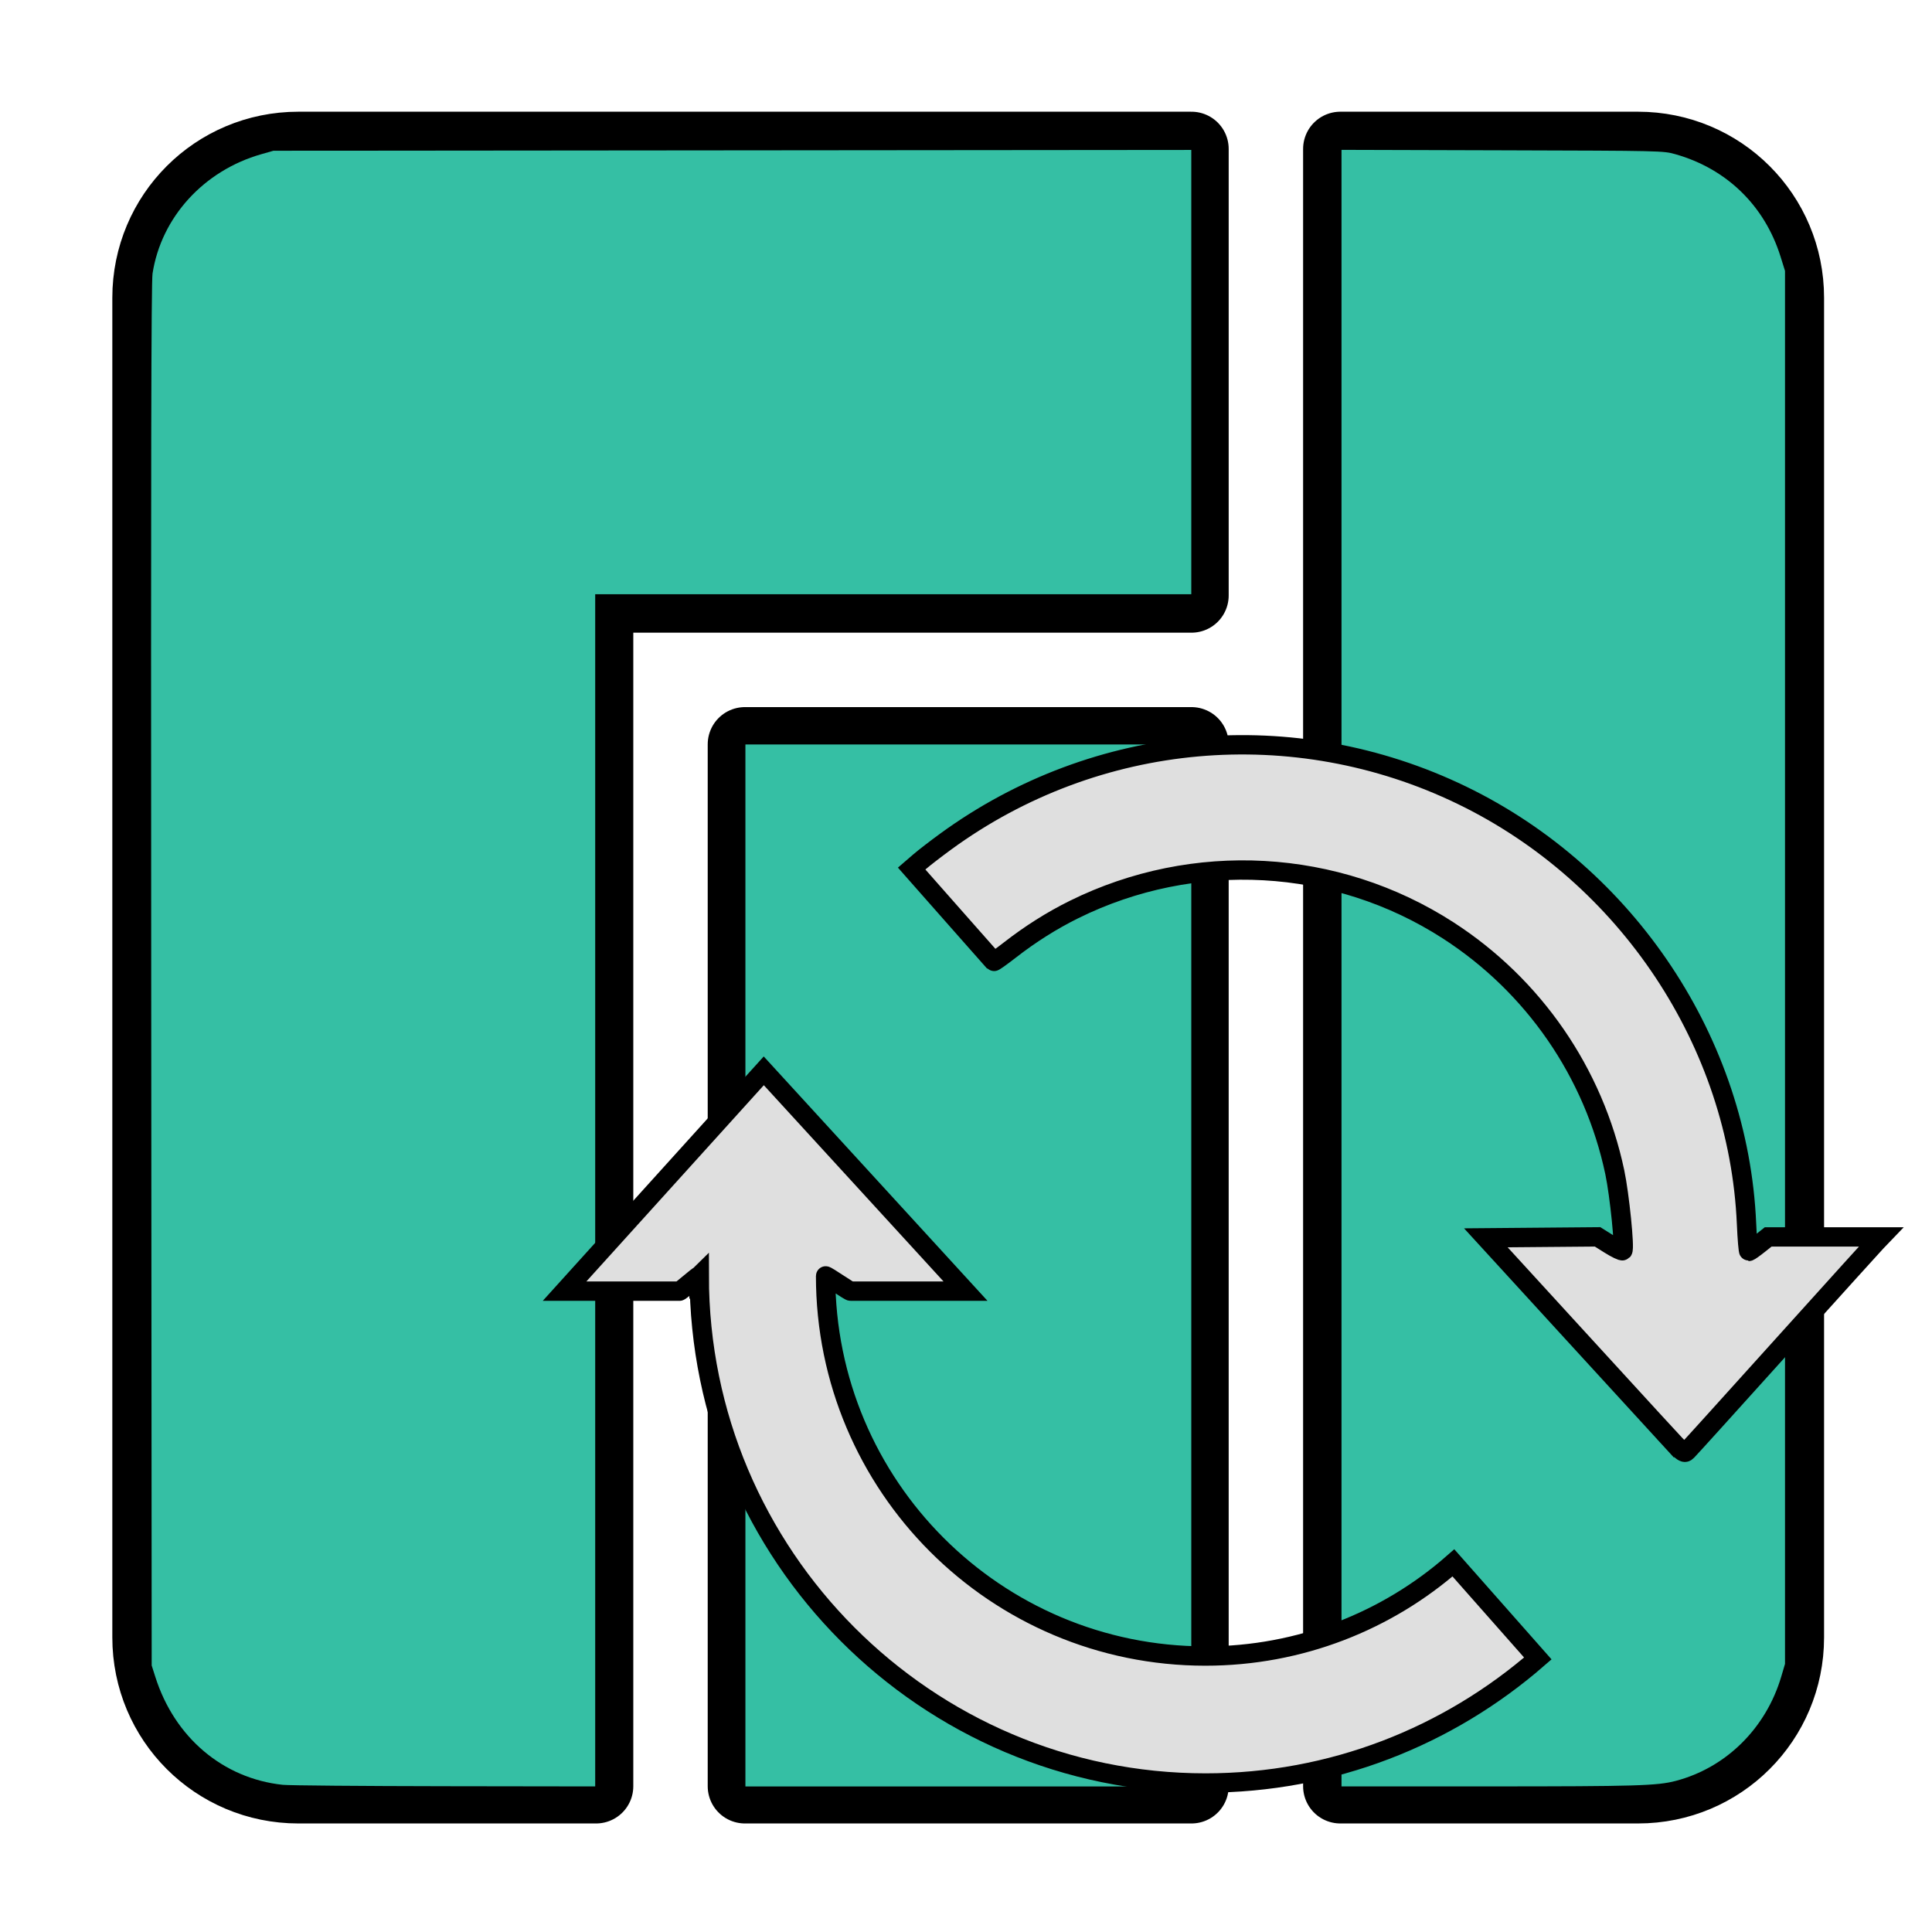 <?xml version="1.0" encoding="UTF-8" standalone="no"?>
<!-- Created with Inkscape (http://www.inkscape.org/) -->

<svg
   version="1.2"
   width="10cm"
   height="10cm"
   id="svg2"
   inkscape:version="1.3.2 (091e20ef0f, 2023-11-25, custom)"
   sodipodi:docname="arch-update-manjaro-maia-light.svg"
   xmlns:inkscape="http://www.inkscape.org/namespaces/inkscape"
   xmlns:sodipodi="http://sodipodi.sourceforge.net/DTD/sodipodi-0.dtd"
   xmlns:xlink="http://www.w3.org/1999/xlink"
   xmlns="http://www.w3.org/2000/svg"
   xmlns:svg="http://www.w3.org/2000/svg"
   xmlns:rdf="http://www.w3.org/1999/02/22-rdf-syntax-ns#"
   xmlns:cc="http://creativecommons.org/ns#"
   xmlns:dc="http://purl.org/dc/elements/1.1/">
  <sodipodi:namedview
     pagecolor="#ffffff"
     bordercolor="#000000"
     borderopacity="0.251"
     objecttolerance="10"
     gridtolerance="10"
     guidetolerance="10"
     inkscape:pageopacity="0"
     inkscape:pageshadow="2"
     inkscape:window-width="3440"
     inkscape:window-height="1412"
     id="namedview15"
     showgrid="false"
     inkscape:showpageshadow="false"
     fit-margin-top="0"
     fit-margin-left="0"
     fit-margin-right="0"
     fit-margin-bottom="0"
     inkscape:zoom="3.2385"
     inkscape:cx="189.13077"
     inkscape:cy="188.97638"
     inkscape:window-x="0"
     inkscape:window-y="0"
     inkscape:window-maximized="1"
     inkscape:current-layer="text594"
     inkscape:pagecheckerboard="0"
     showguides="true"
     inkscape:guide-bbox="true"
     inkscape:deskcolor="#585858"
     inkscape:document-units="cm"
     inkscape:lockguides="false">
    <inkscape:grid
       type="xygrid"
       id="grid837"
       originx="18.182"
       originy="18.416"
       spacingy="1"
       spacingx="1"
       units="cm"
       visible="false" />
  </sodipodi:namedview>
  <defs
     id="defs4" />
  <g
     aria-label="®"
     id="text594"
     style="font-size:140.705px;line-height:1.25;letter-spacing:0px;word-spacing:0px;fill:#4f4f4f;stroke-width:3.518"
     transform="matrix(0.316,0,0,0.316,-86.516,230.486)"
     inkscape:label="Manjaro Logo vertical">
    <path
       id="rect1340-7"
       style="fill:#35bf5c;fill-rule:evenodd;stroke-width:46.074;stroke-linecap:round;stroke-linejoin:round;paint-order:stroke fill markers;fill-opacity:1"
       d="m 458.506,-637.192 c -51.05,0 -92.148,41.098 -92.148,92.148 v 829.331 c 0,51.05 41.098,92.148 92.148,92.148 h 184.296 v -737.183 h 368.591 v -276.443 z m 645.035,0 V 376.435 h 184.296 c 51.05,0 92.147,-41.098 92.147,-92.148 v -829.331 c 0,-51.05 -41.098,-92.148 -92.147,-92.148 z m -368.591,368.591 v 645.035 h 276.443 v -645.035 z"
       inkscape:label="M" />
    <use
       x="0"
       y="0"
       xlink:href="#rect1340-7"
       id="use1"
       inkscape:highlight-color="#ffffff"
       style="fill:#35bfa4;stroke:#000000;fill-opacity:1" />
    <path
       style="fill:#35bfa4;fill-opacity:1;stroke-width:0.338;paint-order:markers fill stroke"
       d="M 55.109,348.923 C 43.426,347.688 33.968,339.689 30.203,327.858 l -0.714,-2.244 -0.093,-134.785 C 29.327,91.354 29.395,55.452 29.654,53.783 31.359,42.786 39.656,33.68 50.888,30.476 l 2.377,-0.678 89.625,-0.08 89.625,-0.08 v 43.387 43.387 h -58.206 -58.206 v 116.412 116.412 l -29.412,-0.042 c -16.176,-0.023 -30.388,-0.145 -31.582,-0.271 z"
       id="path1"
       transform="matrix(3.17,0,0,3.17,274.211,-730.527)" />
    <path
       style="fill:#35bfa4;fill-opacity:1;stroke-width:0.338;paint-order:markers fill stroke"
       d="M 145.438,247.491 V 145.746 h 43.539 43.539 V 247.491 349.236 H 188.976 145.438 Z"
       id="path5"
       transform="matrix(3.17,0,0,3.17,274.211,-730.527)" />
    <path
       style="fill:#35bfa4;fill-opacity:1;stroke-width:0.338;paint-order:markers fill stroke"
       d="M 261.85,189.431 V 29.626 l 31.419,0.089 c 31.247,0.088 31.432,0.092 33.796,0.764 10.019,2.845 17.426,10.064 20.531,20.008 l 0.868,2.779 v 136.02 136.02 l -0.73,2.47 c -2.984,10.096 -10.776,17.797 -20.621,20.382 -3.608,0.947 -7.678,1.068 -36.314,1.073 l -28.949,0.005 z"
       id="path6"
       transform="matrix(3.17,0,0,3.17,274.211,-730.527)" />
    <path
       class="cls-1"
       d="m 706.556,60.527 c 0,-0.748 -12.198,10.147 -12.198,9.399 h -71.064 l 123.325,-136.392 124.892,136.392 h -71.063 c 0,0.748 -15.556,-10.147 -15.556,-9.399 0,130.091 105.308,235.295 235.124,235.295 58.753,0 112.694,-21.789 153.541,-57.676 l 52.262,59.171 c -55.508,48.277 -127.354,77.114 -205.692,77.114 -173.125,0 -313.461,-140.985 -313.461,-314.012 z"
       id="path4"
       style="font-size:140.705px;line-height:1.25;letter-spacing:0px;word-spacing:0px;fill:#dfdfdf;stroke:#000000;stroke-width:11.979;stroke-dasharray:none;stroke-opacity:1" />
    <path
       style="font-size:140.705px;line-height:1.25;letter-spacing:0px;word-spacing:0px;fill:#dfdfdf;fill-opacity:1;stroke:#000000;stroke-width:11.979;stroke-dasharray:none"
       d="m 1304.197,157.705 c -6.669,-7.261 -34.273,-37.409 -61.342,-66.994 l -49.216,-53.792 34.586,-0.297 34.586,-0.297 7.404,4.653 c 4.072,2.559 7.747,4.322 8.166,3.918 1.391,-1.342 -1.983,-34.655 -4.92,-48.578 C 1260.47,-65.266 1223.257,-119.262 1170.245,-153.448 c -69.29,-44.683 -157.351,-49.584 -231.544,-12.885 -13.769,6.811 -27.017,15.178 -39.843,25.166 -5.234,4.076 -9.685,7.236 -9.891,7.023 -0.206,-0.213 -11.72,-13.247 -25.585,-28.963 l -25.211,-28.575 5.045,-4.35 c 2.775,-2.392 10.012,-7.972 16.082,-12.399 93.112,-67.904 215.717,-78.894 319.497,-28.639 102.457,49.615 171.381,153.382 176.217,265.302 0.406,9.399 1.059,17.089 1.451,17.089 0.392,0 3.243,-2.017 6.336,-4.482 l 5.624,-4.482 h 34.945 34.945 l -2.957,3.082 c -1.626,1.695 -24.55,27.034 -50.943,56.309 -48.47,53.764 -62.715,69.51 -66.187,73.158 -1.8,1.891 -2.565,1.281 -14.03,-11.202 z"
       id="path2" />
  </g>
</svg>
